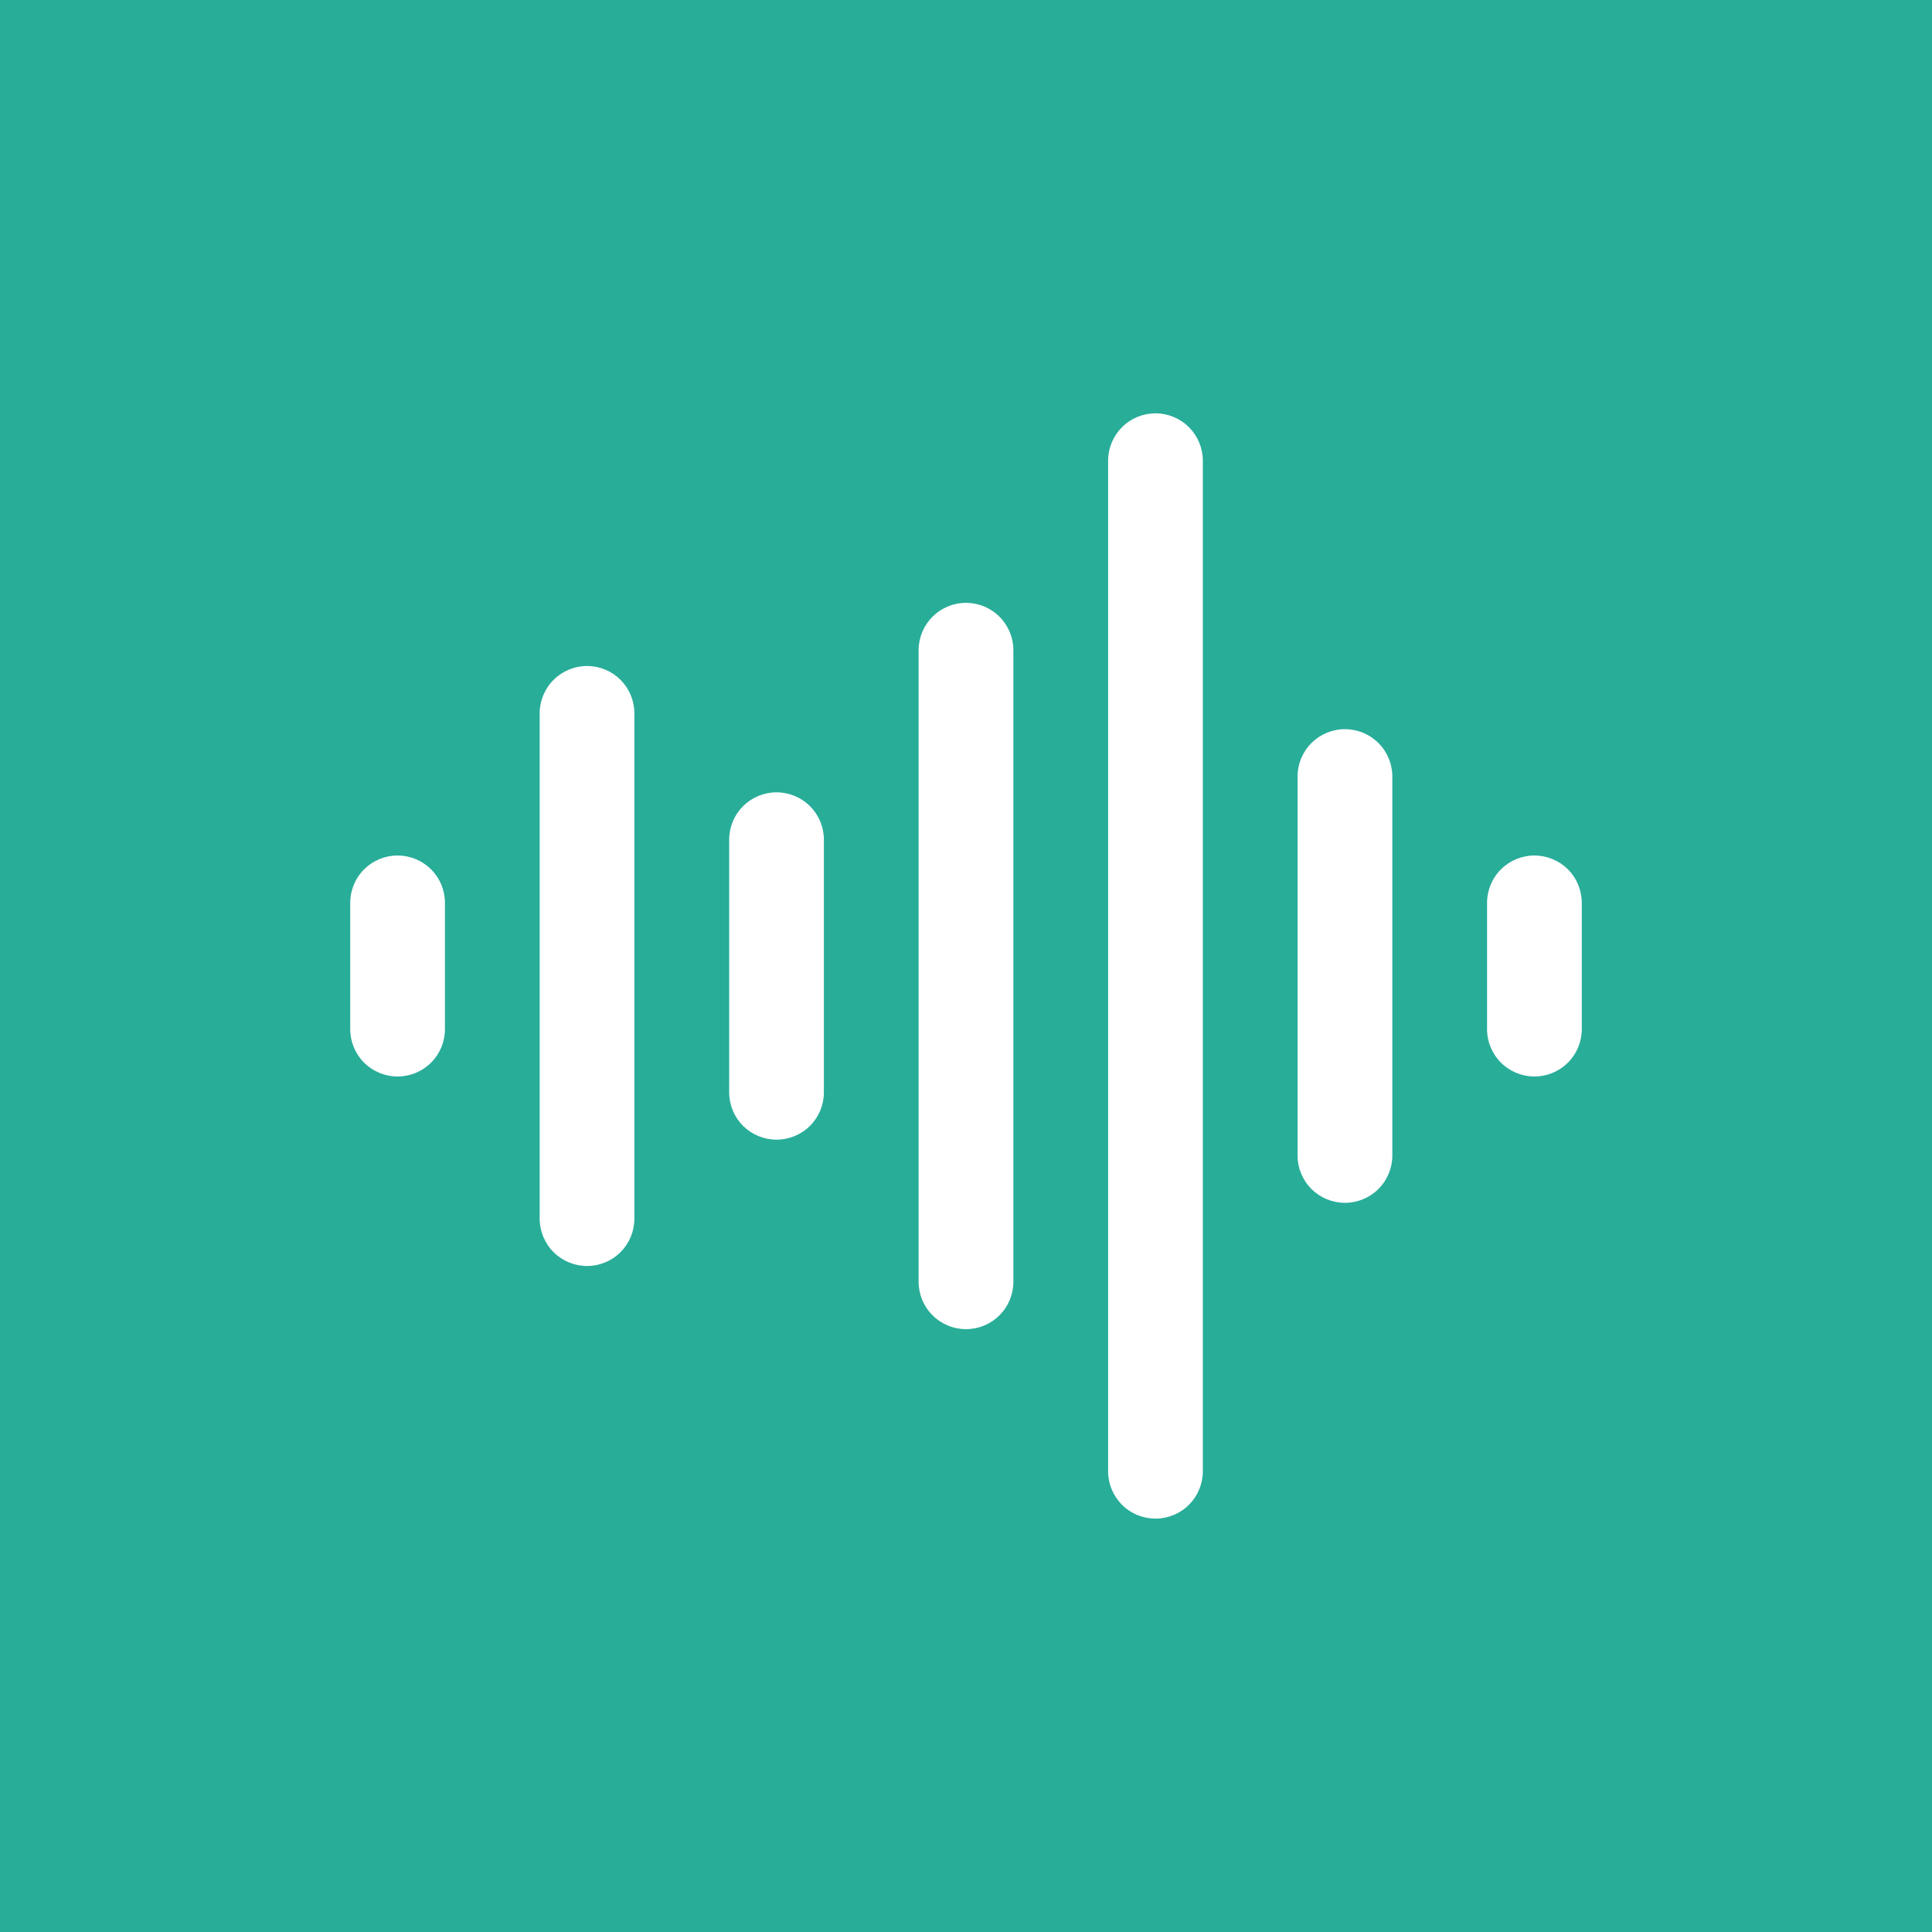 <svg width="36" height="36" viewBox="0 0 36 36" fill="none" xmlns="http://www.w3.org/2000/svg">
<rect width="36" height="36" fill="#28ad99"/>
<path fill-rule="evenodd" clip-rule="evenodd" d="M21.53 7.702C21.765 7.702 21.989 7.795 22.155 7.961C22.32 8.127 22.413 8.351 22.413 8.585V27.415C22.413 27.649 22.32 27.873 22.155 28.039C21.989 28.205 21.765 28.297 21.53 28.297C21.296 28.297 21.072 28.205 20.906 28.039C20.741 27.873 20.648 27.649 20.648 27.415V8.585C20.648 8.351 20.741 8.127 20.906 7.961C21.072 7.795 21.296 7.702 21.53 7.702ZM18 11.233C18.234 11.233 18.459 11.326 18.624 11.492C18.79 11.657 18.883 11.882 18.883 12.116V23.884C18.883 24.118 18.79 24.343 18.624 24.508C18.459 24.674 18.234 24.767 18 24.767C17.766 24.767 17.541 24.674 17.376 24.508C17.21 24.343 17.117 24.118 17.117 23.884V12.116C17.117 11.882 17.21 11.657 17.376 11.492C17.541 11.326 17.766 11.233 18 11.233ZM10.939 12.41C11.173 12.41 11.397 12.503 11.563 12.668C11.728 12.834 11.821 13.059 11.821 13.293V22.707C11.821 22.942 11.728 23.166 11.563 23.332C11.397 23.497 11.173 23.59 10.939 23.59C10.705 23.59 10.48 23.497 10.315 23.332C10.149 23.166 10.056 22.942 10.056 22.707V13.293C10.056 13.059 10.149 12.834 10.315 12.668C10.48 12.503 10.705 12.41 10.939 12.41ZM25.061 13.587C25.295 13.587 25.52 13.68 25.685 13.845C25.851 14.011 25.944 14.235 25.944 14.469V21.531C25.944 21.765 25.851 21.989 25.685 22.155C25.52 22.32 25.295 22.413 25.061 22.413C24.827 22.413 24.602 22.32 24.437 22.155C24.271 21.989 24.178 21.765 24.178 21.531V14.469C24.178 14.235 24.271 14.011 24.437 13.845C24.602 13.68 24.827 13.587 25.061 13.587ZM14.469 14.764C14.703 14.764 14.928 14.857 15.094 15.022C15.259 15.188 15.352 15.412 15.352 15.646V20.354C15.352 20.588 15.259 20.812 15.094 20.978C14.928 21.143 14.703 21.236 14.469 21.236C14.235 21.236 14.011 21.143 13.845 20.978C13.68 20.812 13.587 20.588 13.587 20.354V15.646C13.587 15.412 13.68 15.188 13.845 15.022C14.011 14.857 14.235 14.764 14.469 14.764ZM7.408 15.941C7.642 15.941 7.867 16.034 8.032 16.199C8.198 16.364 8.291 16.589 8.291 16.823V19.177C8.291 19.411 8.198 19.636 8.032 19.801C7.867 19.966 7.642 20.059 7.408 20.059C7.174 20.059 6.95 19.966 6.784 19.801C6.619 19.636 6.526 19.411 6.526 19.177V16.823C6.526 16.589 6.619 16.364 6.784 16.199C6.95 16.034 7.174 15.941 7.408 15.941ZM28.592 15.941C28.826 15.941 29.05 16.034 29.216 16.199C29.381 16.364 29.474 16.589 29.474 16.823V19.177C29.474 19.411 29.381 19.636 29.216 19.801C29.05 19.966 28.826 20.059 28.592 20.059C28.358 20.059 28.133 19.966 27.968 19.801C27.802 19.636 27.709 19.411 27.709 19.177V16.823C27.709 16.589 27.802 16.364 27.968 16.199C28.133 16.034 28.358 15.941 28.592 15.941Z" fill="white"/>
</svg>
